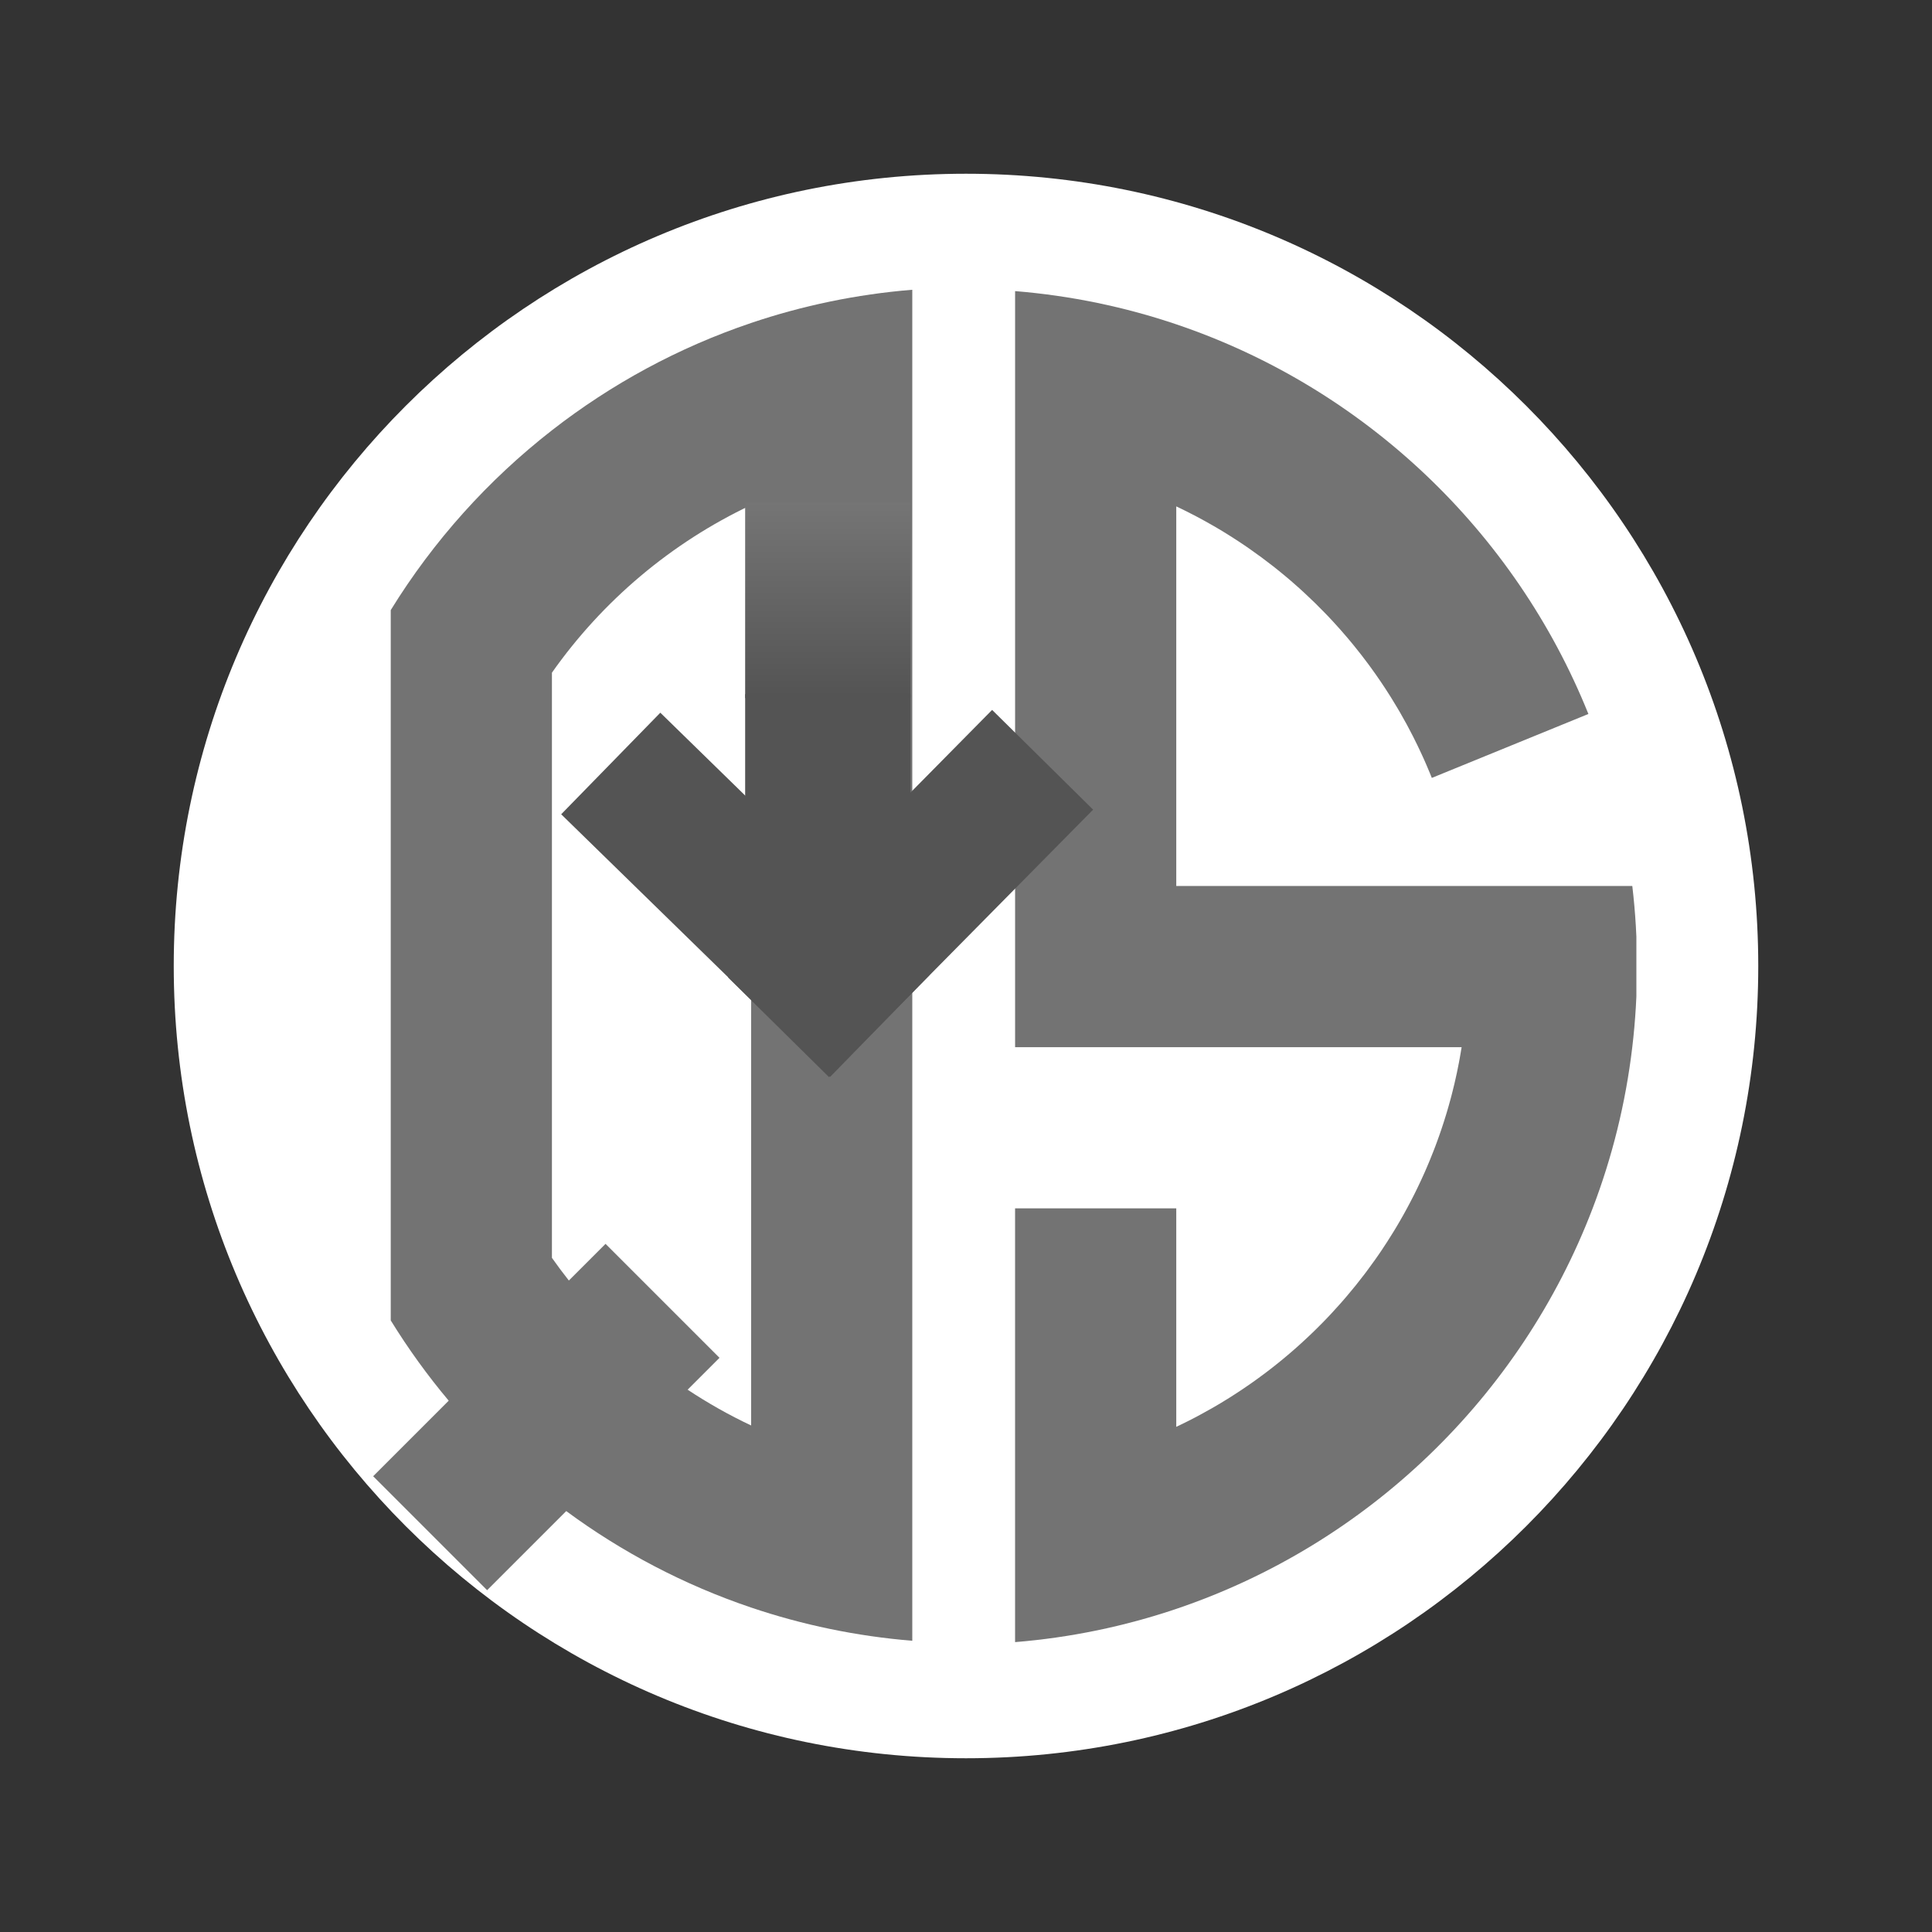 <svg xmlns="http://www.w3.org/2000/svg" xmlns:xlink="http://www.w3.org/1999/xlink" width="500" zoomAndPan="magnify" viewBox="0 0 375 375" height="500" preserveAspectRatio="xMidYMid meet" version="1.0"><rect x="0" y="0" width="375" height="375" fill="#333333" stroke="none"/><defs><clipPath id="4a124f49dd"><path d="M 33.723 33.723 L 341.277 33.723 L 341.277 341.277 L 33.723 341.277 Z M 33.723 33.723 " clip-rule="nonzero"/></clipPath><clipPath id="19e4b642f5"><path d="M 187.5 33.723 C 102.57 33.723 33.723 102.57 33.723 187.5 C 33.723 272.43 102.57 341.277 187.5 341.277 C 272.43 341.277 341.277 272.43 341.277 187.5 C 341.277 102.57 272.43 33.723 187.5 33.723 Z M 187.5 33.723 " clip-rule="nonzero"/></clipPath><clipPath id="bfdfe684d9"><path d="M 72.371 56.25 L 178 56.25 L 178 318.75 L 72.371 318.75 Z M 72.371 56.25 " clip-rule="nonzero"/></clipPath><clipPath id="dc3acfa9d1"><path d="M 197 56.25 L 317.621 56.25 L 317.621 318.75 L 197 318.75 Z M 197 56.25 " clip-rule="nonzero"/></clipPath><clipPath id="6c127f5efd"><path d="M 108 138 L 181 138 L 181 210 L 108 210 Z M 108 138 " clip-rule="nonzero"/></clipPath><clipPath id="d83ec22127"><path d="M 161.133 209.016 L 108.906 158.031 L 128.148 138.316 L 180.375 189.301 Z M 161.133 209.016 " clip-rule="nonzero"/></clipPath><clipPath id="e98b58cd47"><path d="M 141 137 L 213 137 L 213 210 L 141 210 Z M 141 137 " clip-rule="nonzero"/></clipPath><clipPath id="7e862a7838"><path d="M 212.172 157.152 L 160.887 209.082 L 141.285 189.727 L 192.57 137.793 Z M 212.172 157.152 " clip-rule="nonzero"/></clipPath><clipPath id="2c05348085"><path d="M 144.633 97.574 L 176.727 97.574 L 176.727 135.496 L 144.633 135.496 Z M 144.633 97.574 " clip-rule="nonzero"/></clipPath><linearGradient x1="128" gradientTransform="matrix(-0.125, 0, 0, -0.125, 176.725, 135.497)" y1="0.002" x2="128" gradientUnits="userSpaceOnUse" y2="302.503" id="bd5cb40b31"><stop stop-opacity="1" stop-color="rgb(32.899%, 32.899%, 32.899%)" offset="0"/><stop stop-opacity="1" stop-color="rgb(33%, 33%, 33%)" offset="0.016"/><stop stop-opacity="1" stop-color="rgb(33.203%, 33.203%, 33.203%)" offset="0.031"/><stop stop-opacity="1" stop-color="rgb(33.406%, 33.406%, 33.406%)" offset="0.047"/><stop stop-opacity="1" stop-color="rgb(33.609%, 33.609%, 33.609%)" offset="0.062"/><stop stop-opacity="1" stop-color="rgb(33.812%, 33.812%, 33.812%)" offset="0.078"/><stop stop-opacity="1" stop-color="rgb(34.016%, 34.016%, 34.016%)" offset="0.094"/><stop stop-opacity="1" stop-color="rgb(34.219%, 34.219%, 34.219%)" offset="0.109"/><stop stop-opacity="1" stop-color="rgb(34.422%, 34.422%, 34.422%)" offset="0.125"/><stop stop-opacity="1" stop-color="rgb(34.625%, 34.625%, 34.625%)" offset="0.141"/><stop stop-opacity="1" stop-color="rgb(34.828%, 34.828%, 34.828%)" offset="0.156"/><stop stop-opacity="1" stop-color="rgb(35.031%, 35.031%, 35.031%)" offset="0.172"/><stop stop-opacity="1" stop-color="rgb(35.234%, 35.234%, 35.234%)" offset="0.188"/><stop stop-opacity="1" stop-color="rgb(35.437%, 35.437%, 35.437%)" offset="0.203"/><stop stop-opacity="1" stop-color="rgb(35.641%, 35.641%, 35.641%)" offset="0.219"/><stop stop-opacity="1" stop-color="rgb(35.844%, 35.844%, 35.844%)" offset="0.234"/><stop stop-opacity="1" stop-color="rgb(36.047%, 36.047%, 36.047%)" offset="0.25"/><stop stop-opacity="1" stop-color="rgb(36.25%, 36.25%, 36.25%)" offset="0.266"/><stop stop-opacity="1" stop-color="rgb(36.453%, 36.453%, 36.453%)" offset="0.281"/><stop stop-opacity="1" stop-color="rgb(36.656%, 36.656%, 36.656%)" offset="0.297"/><stop stop-opacity="1" stop-color="rgb(36.859%, 36.859%, 36.859%)" offset="0.312"/><stop stop-opacity="1" stop-color="rgb(37.062%, 37.062%, 37.062%)" offset="0.328"/><stop stop-opacity="1" stop-color="rgb(37.267%, 37.267%, 37.267%)" offset="0.344"/><stop stop-opacity="1" stop-color="rgb(37.469%, 37.469%, 37.469%)" offset="0.359"/><stop stop-opacity="1" stop-color="rgb(37.672%, 37.672%, 37.672%)" offset="0.375"/><stop stop-opacity="1" stop-color="rgb(37.875%, 37.875%, 37.875%)" offset="0.391"/><stop stop-opacity="1" stop-color="rgb(38.078%, 38.078%, 38.078%)" offset="0.406"/><stop stop-opacity="1" stop-color="rgb(38.281%, 38.281%, 38.281%)" offset="0.422"/><stop stop-opacity="1" stop-color="rgb(38.484%, 38.484%, 38.484%)" offset="0.438"/><stop stop-opacity="1" stop-color="rgb(38.687%, 38.687%, 38.687%)" offset="0.453"/><stop stop-opacity="1" stop-color="rgb(38.89%, 38.89%, 38.89%)" offset="0.469"/><stop stop-opacity="1" stop-color="rgb(39.095%, 39.095%, 39.095%)" offset="0.484"/><stop stop-opacity="1" stop-color="rgb(39.297%, 39.297%, 39.297%)" offset="0.5"/><stop stop-opacity="1" stop-color="rgb(39.5%, 39.5%, 39.5%)" offset="0.516"/><stop stop-opacity="1" stop-color="rgb(39.703%, 39.703%, 39.703%)" offset="0.531"/><stop stop-opacity="1" stop-color="rgb(39.906%, 39.906%, 39.906%)" offset="0.547"/><stop stop-opacity="1" stop-color="rgb(40.109%, 40.109%, 40.109%)" offset="0.562"/><stop stop-opacity="1" stop-color="rgb(40.312%, 40.312%, 40.312%)" offset="0.578"/><stop stop-opacity="1" stop-color="rgb(40.515%, 40.515%, 40.515%)" offset="0.594"/><stop stop-opacity="1" stop-color="rgb(40.72%, 40.72%, 40.72%)" offset="0.609"/><stop stop-opacity="1" stop-color="rgb(40.923%, 40.923%, 40.923%)" offset="0.625"/><stop stop-opacity="1" stop-color="rgb(41.125%, 41.125%, 41.125%)" offset="0.641"/><stop stop-opacity="1" stop-color="rgb(41.328%, 41.328%, 41.328%)" offset="0.656"/><stop stop-opacity="1" stop-color="rgb(41.531%, 41.531%, 41.531%)" offset="0.672"/><stop stop-opacity="1" stop-color="rgb(41.734%, 41.734%, 41.734%)" offset="0.688"/><stop stop-opacity="1" stop-color="rgb(41.937%, 41.937%, 41.937%)" offset="0.703"/><stop stop-opacity="1" stop-color="rgb(42.14%, 42.14%, 42.14%)" offset="0.719"/><stop stop-opacity="1" stop-color="rgb(42.343%, 42.343%, 42.343%)" offset="0.734"/><stop stop-opacity="1" stop-color="rgb(42.548%, 42.548%, 42.548%)" offset="0.75"/><stop stop-opacity="1" stop-color="rgb(42.751%, 42.751%, 42.751%)" offset="0.766"/><stop stop-opacity="1" stop-color="rgb(42.953%, 42.953%, 42.953%)" offset="0.781"/><stop stop-opacity="1" stop-color="rgb(43.156%, 43.156%, 43.156%)" offset="0.797"/><stop stop-opacity="1" stop-color="rgb(43.359%, 43.359%, 43.359%)" offset="0.812"/><stop stop-opacity="1" stop-color="rgb(43.562%, 43.562%, 43.562%)" offset="0.828"/><stop stop-opacity="1" stop-color="rgb(43.765%, 43.765%, 43.765%)" offset="0.844"/><stop stop-opacity="1" stop-color="rgb(43.968%, 43.968%, 43.968%)" offset="0.859"/><stop stop-opacity="1" stop-color="rgb(44.173%, 44.173%, 44.173%)" offset="0.875"/><stop stop-opacity="1" stop-color="rgb(44.376%, 44.376%, 44.376%)" offset="0.891"/><stop stop-opacity="1" stop-color="rgb(44.579%, 44.579%, 44.579%)" offset="0.906"/><stop stop-opacity="1" stop-color="rgb(44.781%, 44.781%, 44.781%)" offset="0.922"/><stop stop-opacity="1" stop-color="rgb(44.984%, 44.984%, 44.984%)" offset="0.938"/><stop stop-opacity="1" stop-color="rgb(45.187%, 45.187%, 45.187%)" offset="0.953"/><stop stop-opacity="1" stop-color="rgb(45.39%, 45.39%, 45.39%)" offset="0.969"/><stop stop-opacity="1" stop-color="rgb(45.593%, 45.593%, 45.593%)" offset="0.984"/><stop stop-opacity="1" stop-color="rgb(45.798%, 45.798%, 45.798%)" offset="1"/></linearGradient><clipPath id="e5fd9584f4"><path d="M 144.633 134.742 L 176.727 134.742 L 176.727 187.496 L 144.633 187.496 Z M 144.633 134.742 " clip-rule="nonzero"/></clipPath></defs><g clip-path="url(#4a124f49dd)"><g clip-path="url(#19e4b642f5)"><path fill="#ffffff" d="M 33.723 33.723 L 341.277 33.723 L 341.277 341.277 L 33.723 341.277 Z M 33.723 33.723 " fill-opacity="1" fill-rule="nonzero"/></g></g><g clip-path="url(#bfdfe684d9)"><path fill="#737373" d="M 107.129 83.52 C 94.738 93.172 84.117 104.996 75.844 118.418 L 75.844 256.293 C 79.215 261.762 82.977 266.969 87.094 271.871 L 72.43 286.535 L 94.551 308.656 L 109.906 293.301 C 120.719 301.277 132.801 307.637 145.793 312.023 C 155.738 315.383 166.219 317.586 177.074 318.473 L 177.074 56.242 C 166.219 57.125 155.738 59.328 145.793 62.688 C 131.676 67.457 118.637 74.551 107.129 83.52 Z M 145.793 276.684 C 141.504 274.66 137.387 272.336 133.469 269.738 L 139.656 263.551 L 117.535 241.43 L 110.414 248.547 C 109.281 247.113 108.184 245.645 107.129 244.145 L 107.129 130.566 C 116.934 116.645 130.25 105.371 145.793 98.027 Z M 145.793 276.684 " fill-opacity="1" fill-rule="nonzero"/></g><g clip-path="url(#dc3acfa9d1)"><path fill="#737373" d="M 316.828 171.973 L 228.312 171.973 L 228.312 98.289 C 229.367 98.789 230.41 99.305 231.445 99.84 C 231.762 100 232.074 100.164 232.391 100.332 C 233.461 100.902 234.523 101.488 235.574 102.098 C 235.891 102.281 236.207 102.465 236.523 102.652 C 236.832 102.836 237.137 103.02 237.445 103.207 C 237.723 103.375 238.004 103.551 238.281 103.723 C 238.48 103.848 238.676 103.969 238.871 104.094 C 239.918 104.754 240.953 105.434 241.973 106.133 C 242.145 106.254 242.32 106.375 242.492 106.496 C 244.059 107.582 245.59 108.715 247.09 109.891 C 247.293 110.047 247.492 110.207 247.695 110.367 C 248.086 110.68 248.477 110.996 248.863 111.316 C 249.145 111.543 249.422 111.777 249.699 112.008 C 249.992 112.254 250.285 112.504 250.578 112.754 C 250.91 113.043 251.242 113.332 251.57 113.625 C 251.77 113.801 251.969 113.977 252.164 114.152 C 252.324 114.297 252.488 114.445 252.648 114.59 C 252.832 114.758 253.012 114.922 253.191 115.09 C 254.605 116.395 255.977 117.738 257.312 119.125 C 257.543 119.363 257.773 119.605 258.004 119.848 C 258.055 119.902 258.105 119.957 258.156 120.012 C 258.383 120.254 258.609 120.492 258.832 120.738 C 259.766 121.75 260.68 122.785 261.57 123.836 C 261.73 124.023 261.887 124.215 262.043 124.402 C 262.23 124.621 262.41 124.844 262.594 125.066 C 262.738 125.242 262.883 125.414 263.02 125.594 C 263.883 126.656 264.719 127.734 265.535 128.836 C 265.715 129.078 265.891 129.316 266.066 129.559 C 267.367 131.344 268.609 133.176 269.789 135.051 C 269.895 135.211 269.996 135.375 270.094 135.539 C 270.496 136.184 270.895 136.836 271.281 137.496 C 271.43 137.742 271.574 137.992 271.719 138.242 C 272.164 139.008 272.598 139.781 273.02 140.562 C 273.148 140.797 273.277 141.035 273.398 141.273 C 273.988 142.371 274.555 143.488 275.098 144.613 C 275.25 144.922 275.398 145.234 275.543 145.547 C 275.742 145.961 275.934 146.371 276.121 146.789 C 276.27 147.109 276.41 147.434 276.555 147.754 C 276.676 148.027 276.793 148.293 276.91 148.57 C 276.996 148.77 277.078 148.969 277.164 149.172 C 277.223 149.305 277.281 149.438 277.332 149.57 C 277.41 149.754 277.484 149.934 277.562 150.117 C 277.684 150.406 277.801 150.699 277.914 150.992 L 308.305 138.582 C 294.043 103.094 264.754 75.258 228.312 62.949 C 218.367 59.59 207.883 57.387 197.031 56.504 L 197.031 203.262 L 283.699 203.262 C 283.652 203.566 283.602 203.871 283.547 204.176 C 283.48 204.59 283.406 205.004 283.332 205.418 C 283.277 205.711 283.223 206.008 283.168 206.297 C 283.098 206.672 283.023 207.043 282.945 207.418 C 282.887 207.711 282.824 208.004 282.766 208.293 C 282.699 208.609 282.625 208.93 282.555 209.246 C 282.52 209.414 282.48 209.582 282.441 209.746 C 282.387 209.996 282.328 210.246 282.27 210.492 C 282.188 210.828 282.109 211.164 282.023 211.496 C 282.023 211.504 282.023 211.512 282.02 211.52 C 281.938 211.855 281.852 212.191 281.766 212.523 C 281.711 212.73 281.656 212.938 281.602 213.145 C 281.574 213.25 281.547 213.355 281.516 213.461 C 281.469 213.633 281.422 213.809 281.371 213.984 C 281.312 214.203 281.25 214.426 281.188 214.645 C 281.102 214.945 281.02 215.242 280.93 215.539 C 280.844 215.832 280.758 216.121 280.668 216.41 C 280.367 217.395 280.055 218.375 279.723 219.348 C 279.629 219.625 279.535 219.902 279.438 220.176 C 279.344 220.453 279.246 220.727 279.145 221 C 279.062 221.238 278.977 221.477 278.887 221.711 C 278.855 221.801 278.824 221.887 278.789 221.973 C 278.707 222.199 278.625 222.418 278.543 222.641 C 278.539 222.645 278.539 222.645 278.539 222.645 C 278.438 222.918 278.336 223.188 278.227 223.453 C 278.016 223.996 277.801 224.539 277.578 225.074 C 277.496 225.285 277.406 225.5 277.316 225.707 C 277.184 226.031 277.047 226.355 276.902 226.68 C 276.789 226.945 276.676 227.211 276.559 227.477 C 276.09 228.535 275.605 229.586 275.098 230.625 C 274.973 230.887 274.848 231.145 274.719 231.402 C 274.609 231.621 274.504 231.836 274.395 232.051 C 274.277 232.281 274.164 232.508 274.043 232.734 C 273.914 232.992 273.781 233.246 273.648 233.496 C 273.465 233.848 273.281 234.199 273.09 234.543 C 272.965 234.777 272.836 235.012 272.707 235.246 C 272.582 235.473 272.453 235.699 272.328 235.93 C 272.098 236.34 271.859 236.754 271.621 237.164 C 271.473 237.418 271.324 237.672 271.176 237.926 C 271 238.219 270.824 238.512 270.645 238.809 C 270.527 239.004 270.406 239.195 270.285 239.391 C 269.594 240.52 268.875 241.629 268.137 242.727 C 268.02 242.898 267.902 243.07 267.789 243.238 C 267.668 243.418 267.547 243.594 267.422 243.77 C 267.258 244.008 267.094 244.246 266.926 244.48 C 266.375 245.262 265.812 246.035 265.238 246.801 C 265.102 246.984 264.961 247.168 264.82 247.352 C 263.746 248.766 262.637 250.148 261.484 251.5 C 261.277 251.75 261.062 251.996 260.848 252.242 C 260.637 252.488 260.422 252.734 260.207 252.977 C 259.668 253.586 259.121 254.188 258.57 254.781 C 258.406 254.965 258.234 255.148 258.062 255.328 C 257.801 255.602 257.543 255.875 257.281 256.148 C 257.008 256.43 256.734 256.711 256.457 256.992 C 256.109 257.344 255.758 257.691 255.406 258.039 C 255.211 258.23 255.016 258.422 254.82 258.613 C 254.074 259.328 253.324 260.035 252.559 260.73 C 252.16 261.094 251.758 261.449 251.355 261.809 C 251.258 261.891 251.164 261.977 251.066 262.059 C 250.871 262.23 250.672 262.398 250.477 262.57 C 250.227 262.781 249.98 262.992 249.73 263.203 C 249.48 263.414 249.23 263.621 248.98 263.828 C 248.719 264.043 248.457 264.258 248.191 264.473 C 247.949 264.668 247.707 264.863 247.457 265.059 C 247.273 265.207 247.086 265.352 246.898 265.5 C 246.57 265.754 246.242 266.008 245.914 266.258 C 245.656 266.453 245.395 266.648 245.133 266.844 C 244.828 267.074 244.52 267.301 244.211 267.523 C 243.992 267.684 243.77 267.844 243.551 268 C 243.285 268.188 243.02 268.379 242.75 268.566 C 242.484 268.75 242.215 268.938 241.945 269.121 C 241.766 269.246 241.582 269.371 241.402 269.492 C 241.293 269.57 241.184 269.641 241.074 269.715 C 241.004 269.762 240.938 269.805 240.871 269.848 C 240.461 270.125 240.047 270.395 239.633 270.66 C 239.309 270.875 238.98 271.082 238.648 271.289 C 238.391 271.449 238.133 271.609 237.879 271.766 C 237.852 271.785 237.824 271.801 237.793 271.816 C 237.531 271.98 237.262 272.145 236.996 272.305 C 236.715 272.473 236.434 272.641 236.152 272.805 C 235.91 272.945 235.672 273.086 235.434 273.223 C 234.613 273.695 233.785 274.156 232.949 274.605 C 232.781 274.699 232.609 274.789 232.441 274.879 C 232.293 274.957 232.148 275.035 232 275.113 C 231.609 275.32 231.219 275.52 230.824 275.719 C 230.582 275.844 230.336 275.965 230.09 276.086 C 229.5 276.383 228.91 276.668 228.312 276.949 L 228.312 234.543 L 197.027 234.543 L 197.027 318.734 C 207.883 317.848 218.363 315.645 228.312 312.285 C 265.469 299.738 295.191 271.039 309.129 234.543 C 312.918 224.633 315.535 214.148 316.824 203.258 C 317.434 198.129 317.746 192.91 317.746 187.617 C 317.746 182.324 317.438 177.105 316.828 171.973 Z M 316.828 171.973 " fill-opacity="1" fill-rule="nonzero"/></g><g clip-path="url(#6c127f5efd)"><g clip-path="url(#d83ec22127)"><path fill="#545454" d="M 161.133 209.016 L 108.926 158.051 L 128.168 138.336 L 180.375 189.301 Z M 161.133 209.016 " fill-opacity="1" fill-rule="nonzero"/></g></g><g clip-path="url(#e98b58cd47)"><g clip-path="url(#7e862a7838)"><path fill="#545454" d="M 212.172 157.152 L 160.906 209.062 L 141.305 189.707 L 192.57 137.793 Z M 212.172 157.152 " fill-opacity="1" fill-rule="nonzero"/></g></g><g clip-path="url(#2c05348085)"><path fill="url(#bd5cb40b31)" d="M 176.727 135.496 L 176.727 97.574 L 144.633 97.574 L 144.633 135.496 Z M 176.727 135.496 " fill-rule="nonzero"/></g><g clip-path="url(#e5fd9584f4)"><path fill="#545454" d="M 176.727 187.496 L 144.633 187.496 L 144.633 134.715 L 176.727 134.715 Z M 176.727 187.496 " fill-opacity="1" fill-rule="nonzero"/></g></svg>
